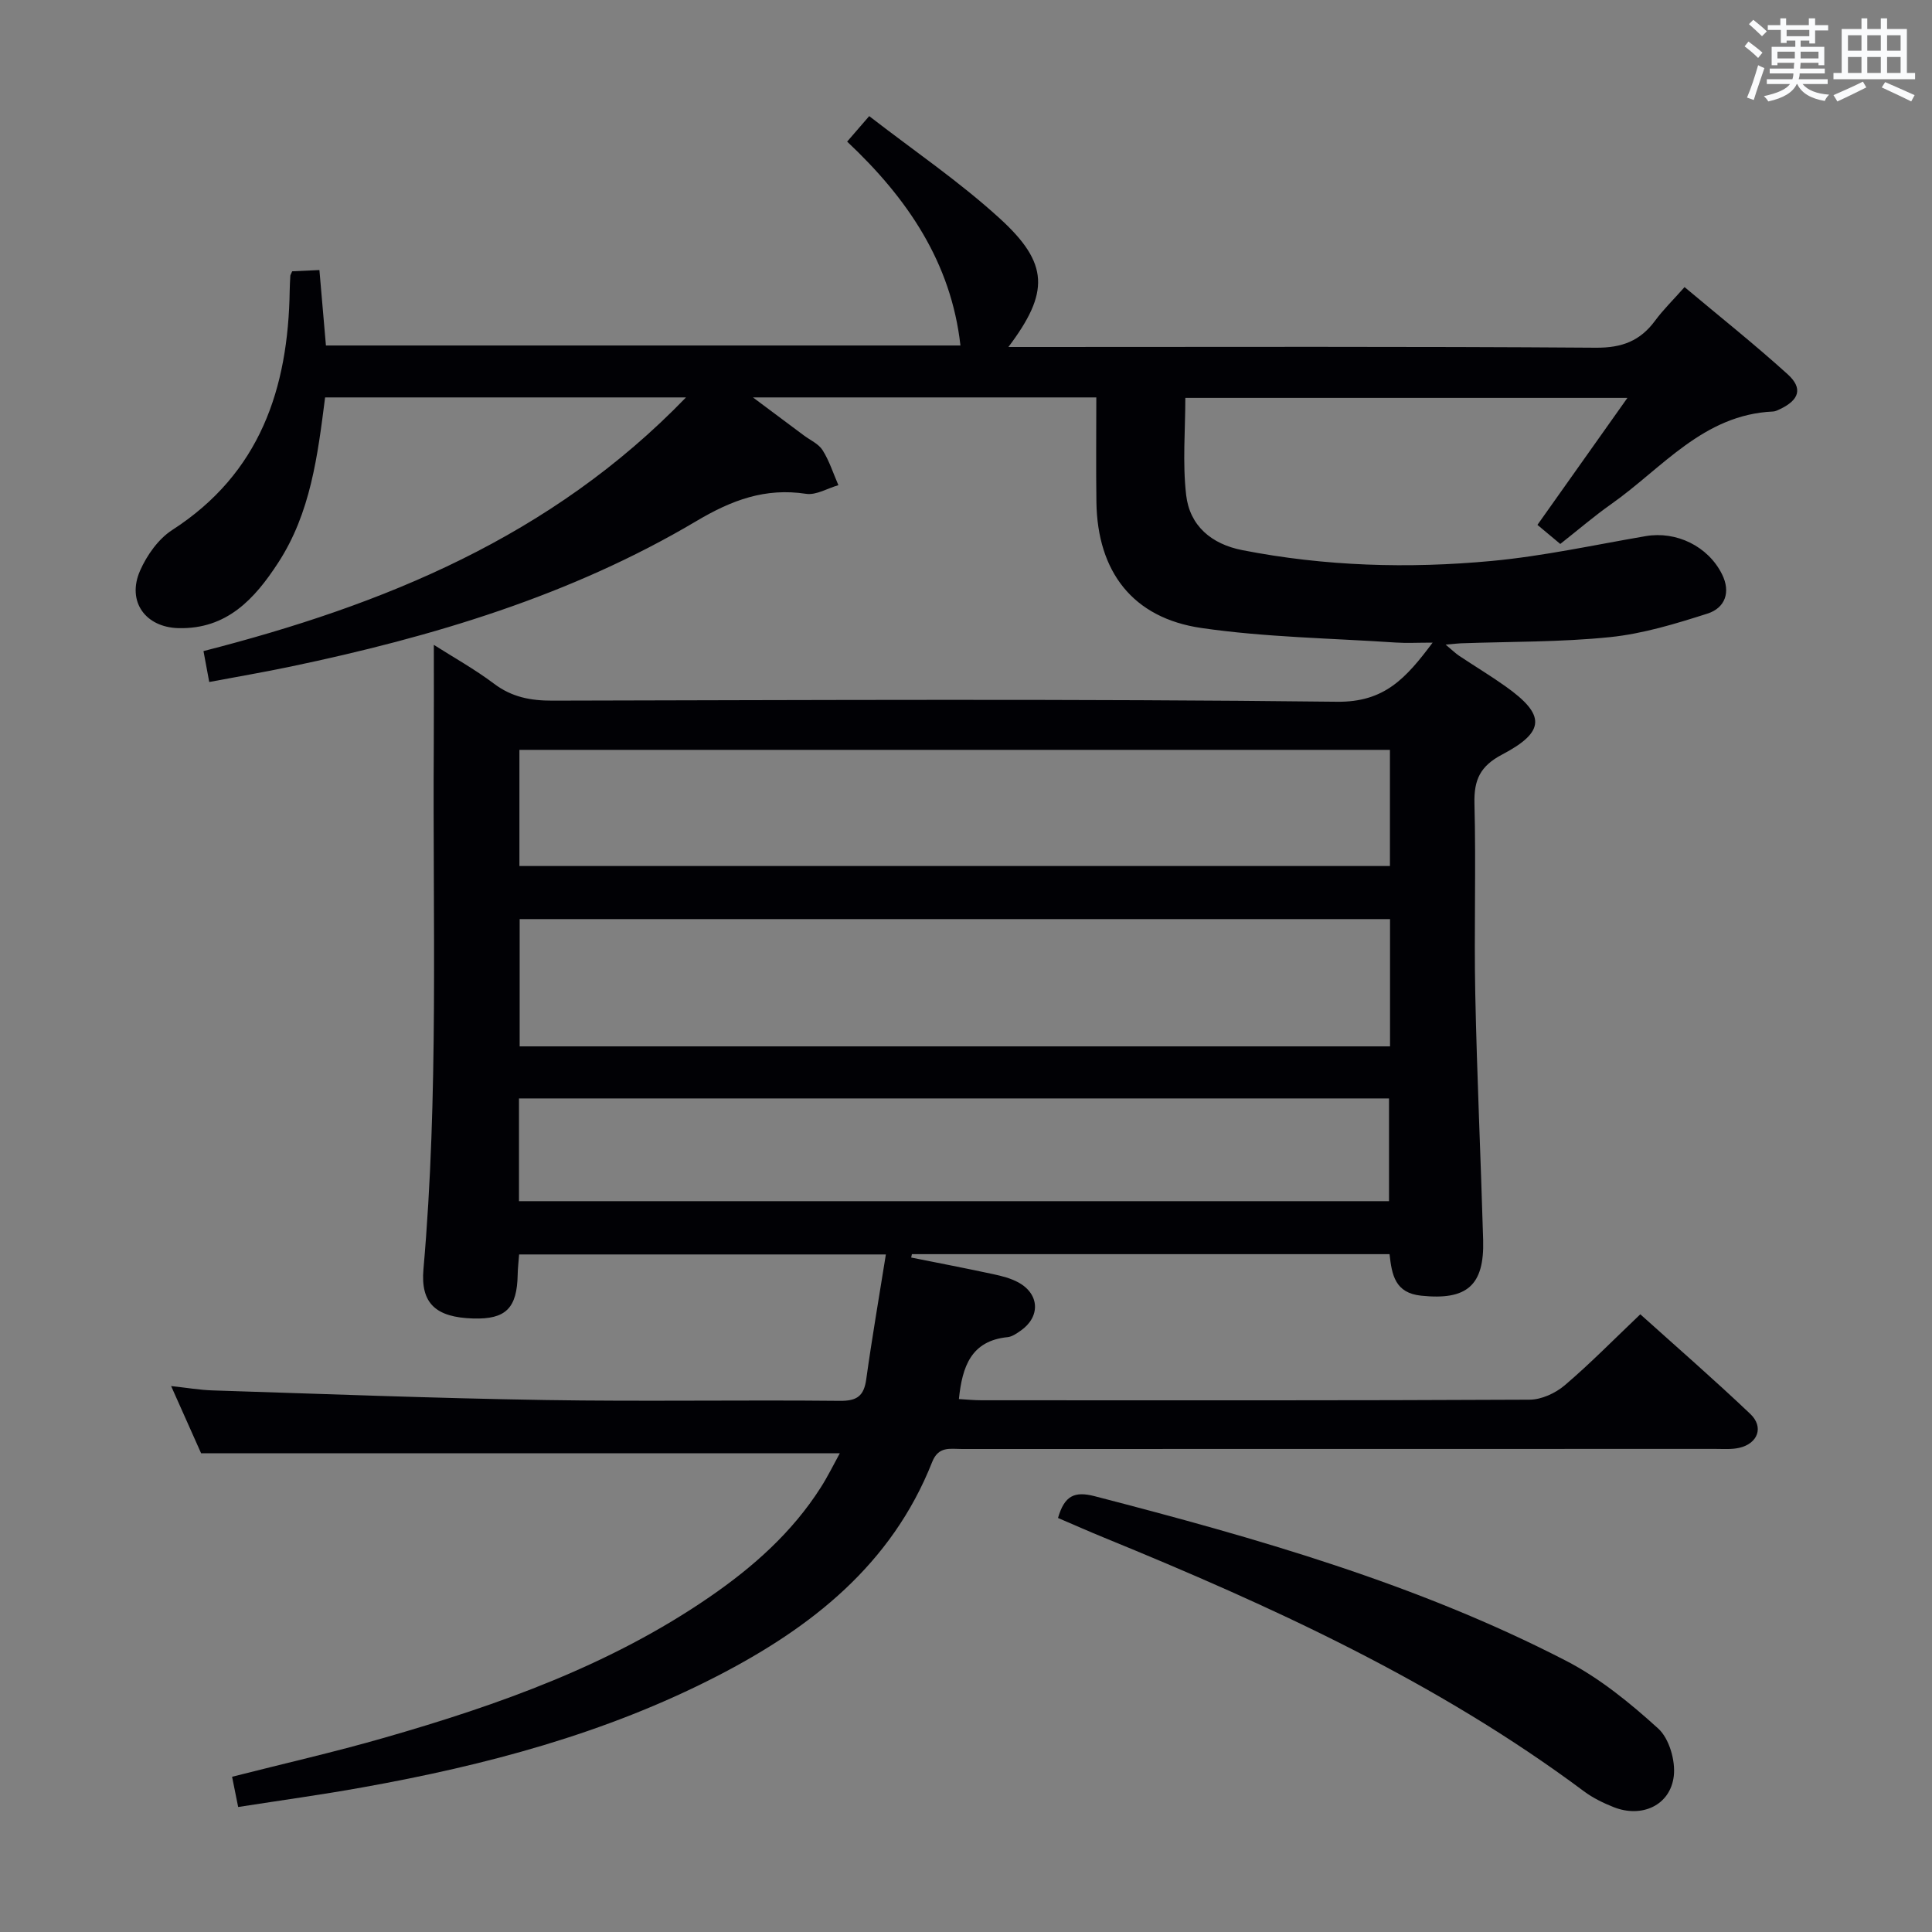 <svg enable-background="new 0 0 400 400" viewBox="0 0 400 400" xmlns="http://www.w3.org/2000/svg"><rect x="0" y="0" width="400" height="400" fill="#808080" stroke="none"/><path d="m49.31 374.12c-.46-2.28-.84-4.17-1.26-6.26 10.68-2.72 21.17-5.1 31.49-8.07 23.71-6.81 46.86-15.03 67.41-29.18 8.98-6.18 17.05-13.34 22.97-22.63 1.49-2.33 2.71-4.84 3.95-7.09-44.05 0-87.75 0-132.23 0-1.65-3.71-3.72-8.35-6.21-13.92 3.34.36 5.97.82 8.61.9 22.95.73 45.89 1.62 68.84 1.99 20.33.33 40.66-.04 60.99.17 3.6.04 5-1.03 5.48-4.49 1.18-8.5 2.65-16.96 4.06-25.82-25.86 0-50.77 0-75.93 0-.12 1.58-.28 2.87-.3 4.16-.13 6.98-2.46 9.3-9.21 9.1-7.72-.23-10.92-3.1-10.3-10.2 3.18-36.08 1.9-72.23 2.14-108.36.04-6.79.01-13.59.01-20.91 4.02 2.56 8.46 5.03 12.47 8.05 3.69 2.78 7.57 3.51 12.07 3.5 54.16-.11 108.33-.4 162.48.23 9.79.11 14.23-4.84 19.77-12.24-3.17 0-5.41.13-7.64-.02-13.42-.9-26.95-1.08-40.23-3.01-14.25-2.07-21.53-11.68-21.74-26.06-.1-7.13-.02-14.26-.02-21.68-23.59 0-46.79 0-71.09 0 4.03 3.01 7.28 5.43 10.53 7.86 1.33 1 3.07 1.75 3.89 3.07 1.4 2.22 2.21 4.81 3.27 7.24-2.24.64-4.6 2.11-6.69 1.79-8.47-1.29-15.38 1.29-22.72 5.65-26 15.43-54.64 23.97-84.05 30.13-5.48 1.15-11.01 2.09-16.8 3.18-.42-2.25-.77-4.13-1.19-6.4 37.22-9.54 71.96-23.6 99.9-52.52-25.51 0-50.04 0-74.72 0-1.54 12.04-2.99 23.91-9.73 34.25-4.89 7.52-10.64 13.75-20.6 13.52-6.9-.16-10.77-5.55-7.98-11.9 1.41-3.2 3.79-6.57 6.66-8.42 18.19-11.73 24.02-29.28 24.32-49.65.01-1 .08-2 .13-2.99.01-.15.12-.3.38-.92 1.5-.07 3.23-.15 5.64-.26.46 5.28.89 10.31 1.35 15.62h131.37c-1.92-17.13-10.93-30.45-23.46-42.21 1.35-1.56 2.51-2.9 4.57-5.28 9.12 7.07 18.6 13.5 26.99 21.15 10.28 9.36 10.34 15.35 1.83 26.65h5.65c38.66 0 77.33-.13 115.99.15 5.4.04 9.17-1.41 12.26-5.61 1.67-2.26 3.71-4.25 6.09-6.94 7.23 6.07 14.48 11.83 21.34 18.04 3.22 2.92 2.41 5.34-1.61 7.24-.45.21-.93.46-1.41.48-14.44.64-22.93 11.72-33.48 19.15-3.52 2.48-6.8 5.3-10.57 8.27-1.57-1.31-3.03-2.54-4.73-3.95 6.21-8.76 12.23-17.26 18.63-26.29-30.82 0-61.02 0-91.53 0 0 6.64-.6 13.45.17 20.11.74 6.38 5.24 10.16 11.62 11.41 17.1 3.35 34.39 3.85 51.64 2.24 10.69-1 21.27-3.32 31.88-5.14 6.33-1.09 12.91 2.07 15.81 7.9 1.85 3.72.62 6.98-3.02 8.14-6.58 2.1-13.34 4.17-20.17 4.87-10.24 1.05-20.59.91-30.9 1.28-.75.03-1.49.13-3.14.27 1.41 1.18 2.07 1.83 2.82 2.33 3.18 2.12 6.47 4.1 9.58 6.31 8.3 5.89 8.31 9.38-.7 14.12-4.55 2.39-5.85 5.23-5.73 10.13.34 13.16-.1 26.33.17 39.49.35 16.96 1.14 33.91 1.63 50.87.27 9.49-3.41 12.53-12.81 11.55-5.42-.56-6.09-4.26-6.57-8.6-33.04 0-65.97 0-98.89 0-.05.23-.1.47-.15.7 5.68 1.14 11.37 2.23 17.03 3.45 1.77.38 3.6.85 5.16 1.7 4.44 2.43 4.59 7.16.44 10.02-.81.56-1.74 1.22-2.66 1.31-7.55.75-9.4 6.06-10.09 12.82 1.53.09 3.1.25 4.66.25 37.83.01 75.66.07 113.49-.12 2.46-.01 5.35-1.34 7.27-2.97 5.3-4.51 10.18-9.5 15.66-14.71 7.3 6.57 15.19 13.43 22.77 20.63 2.86 2.72 1.57 6.14-2.3 7.02-1.59.36-3.31.22-4.97.22-52 .01-103.99 0-155.99.02-2.39 0-4.81-.63-6.12 2.68-8.39 21.25-25.04 34.31-44.59 44.37-23.14 11.91-47.98 18.47-73.42 23.02-8.32 1.5-16.71 2.65-25.68 4.05zm238.48-183.83c-60.39 0-120.25 0-180.2 0v26.35h180.2c0-8.89 0-17.47 0-26.35zm-.02-35.04c-60.27 0-120.15 0-180.23 0v24.05h180.23c0-8.06 0-15.83 0-24.05zm-180.32 93.44h180.13c0-7.36 0-14.4 0-21.27-60.27 0-120.11 0-180.13 0z" fill="#010105"/><path d="m219.05 314.28c1.34-4.64 3.42-5.58 7.58-4.51 33.47 8.67 66.69 18.12 97.57 34.06 6.96 3.59 13.29 8.75 19.12 14.05 2.27 2.06 3.59 6.64 3.22 9.82-.71 6.09-6.64 8.76-12.47 6.44-2.14-.85-4.29-1.9-6.13-3.27-30.4-22.67-64.52-38.27-99.36-52.52-3.18-1.3-6.32-2.7-9.53-4.07z" fill="#010105"/><g fill="#fafbfc"><path d="m361.2 9.6.8-1c.9.7 1.9 1.4 2.9 2.3l-.9 1.1c-1-1-2-1.8-2.8-2.4zm.5 10.6c.9-2.1 1.6-4.3 2.3-6.7.4.2.8.4 1.3.6-.7 2.1-1.5 4.3-2.2 6.6zm.4-15.2.9-.9c1 .8 2 1.6 2.8 2.4l-1 1c-.9-.9-1.8-1.7-2.7-2.5zm12.5-1.2h1.2v1.4h2.7v1.1h-2.7v2.7h-1.2v-.6h-1.8v1.3h4.9v3.8h-1.2v-.5h-3.7c0 .4-.1.9-.1 1.2h5.1v1h-5.2c0 .5-.1.9-.2 1.2h6v1h-5.2c1.1 1.3 2.9 2 5.5 2.2-.4.4-.7.8-.9 1.3-2.9-.5-4.8-1.6-5.7-3.5h-.1c-.8 1.7-2.7 2.9-5.9 3.6-.2-.4-.6-.8-.9-1.1 2.8-.6 4.6-1.4 5.4-2.5h-4.8v-1h5.3c.1-.3.2-.7.2-1.2h-4.9v-1h5c0-.4 0-.8.1-1.2h-3.5v.5h-1.2v-3.8h4.9v-1.3h-1.8v.5h-1.2v-2.7h-2.7v-1h2.6v-1.4h1.2v1.4h4.7v-1.4zm-6.6 8.3h3.6c0-.4 0-.9 0-1.4h-3.6zm1.9-4.6h4.7v-1.3h-4.7zm6.6 3.2h-3.7v1.4h3.7z"/><path d="m385.3 3.8h1.3v2.2h2.8v-2.2h1.3v2.2h4.1v9.1h1.7v1.3h-16.9v-1.3h1.7v-9.1h4.1v-2.2zm.4 13.1.7 1.2c-1.8.9-3.8 1.9-6 2.9-.2-.4-.5-.8-.8-1.3 2.3-1 4.3-1.9 6.1-2.8zm-3.1-6.4h2.8v-3.2h-2.8zm0 4.6h2.8v-3.3h-2.8zm4-4.6h2.8v-3.2h-2.8zm0 4.6h2.8v-3.3h-2.8zm3.7 1.9c2.1.9 4.1 1.8 6.1 2.7l-.7 1.3c-2.2-1.1-4.2-2-6.1-2.9zm3.2-9.7h-2.8v3.2h2.8zm-2.8 7.8h2.8v-3.3h-2.8z"/></g></svg>